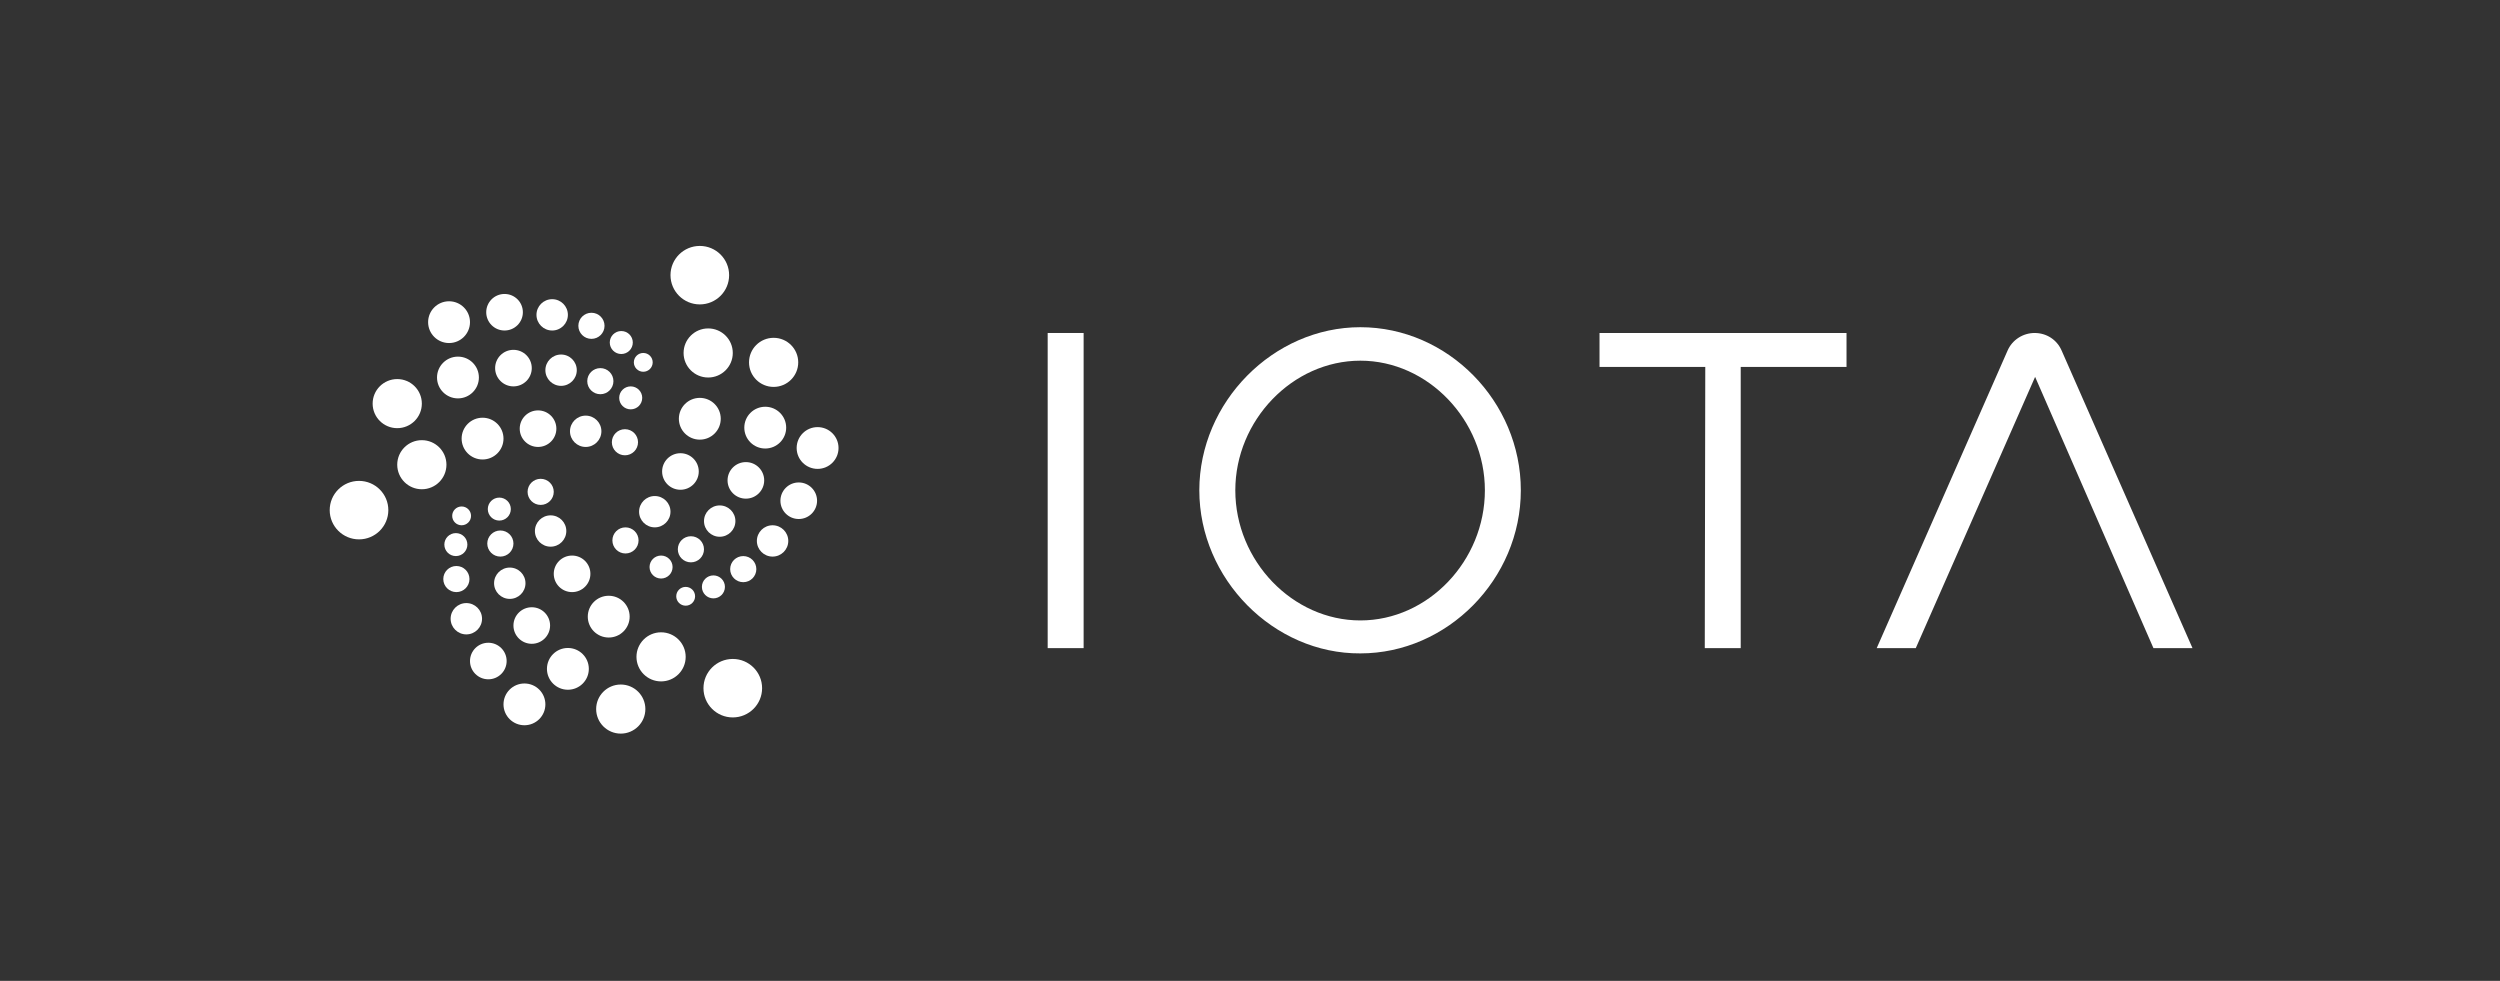 <svg width="497" height="195" viewBox="0 0 497 195" fill="none" xmlns="http://www.w3.org/2000/svg">
<rect x="0" y="0" width="497" height="195" fill="#333333" stroke="none"/>
<g clip-path="url(#clip0_4712_3816)">
<path d="M139.121 60.516C142.34 60.516 144.949 57.914 144.949 54.703C144.949 51.493 142.34 48.891 139.121 48.891C135.903 48.891 133.294 51.493 133.294 54.703C133.294 57.914 135.903 60.516 139.121 60.516Z" fill="white"/>
<path d="M145.678 142.624C148.896 142.624 151.506 140.022 151.506 136.811C151.506 133.601 148.896 130.999 145.678 130.999C142.459 130.999 139.85 133.601 139.85 136.811C139.85 140.022 142.459 142.624 145.678 142.624Z" fill="white"/>
<path d="M140.787 75.049C143.488 75.049 145.678 72.865 145.678 70.17C145.678 67.476 143.488 65.291 140.787 65.291C138.086 65.291 135.896 67.476 135.896 70.17C135.896 72.865 138.086 75.049 140.787 75.049Z" fill="white"/>
<path d="M153.797 76.917C156.498 76.917 158.688 74.733 158.688 72.038C158.688 69.344 156.498 67.159 153.797 67.159C151.095 67.159 148.906 69.344 148.906 72.038C148.906 74.733 151.095 76.917 153.797 76.917Z" fill="white"/>
<path d="M139.122 87.401C141.421 87.401 143.285 85.542 143.285 83.249C143.285 80.956 141.421 79.097 139.122 79.097C136.823 79.097 134.959 80.956 134.959 83.249C134.959 85.542 136.823 87.401 139.122 87.401Z" fill="white"/>
<path d="M152.13 89.166C154.429 89.166 156.293 87.308 156.293 85.014C156.293 82.721 154.429 80.862 152.13 80.862C149.831 80.862 147.967 82.721 147.967 85.014C147.967 87.308 149.831 89.166 152.13 89.166Z" fill="white"/>
<path d="M162.537 93.214C164.836 93.214 166.7 91.355 166.7 89.062C166.7 86.769 164.836 84.91 162.537 84.91C160.238 84.91 158.375 86.769 158.375 89.062C158.375 91.355 160.238 93.214 162.537 93.214Z" fill="white"/>
<path d="M148.28 99.131C150.291 99.131 151.922 97.504 151.922 95.498C151.922 93.491 150.291 91.865 148.28 91.865C146.268 91.865 144.637 93.491 144.637 95.498C144.637 97.504 146.268 99.131 148.28 99.131Z" fill="white"/>
<path d="M135.272 97.365C137.283 97.365 138.914 95.739 138.914 93.732C138.914 91.726 137.283 90.099 135.272 90.099C133.26 90.099 131.629 91.726 131.629 93.732C131.629 95.739 133.26 97.365 135.272 97.365Z" fill="white"/>
<path d="M158.791 103.179C160.802 103.179 162.433 101.552 162.433 99.546C162.433 97.539 160.802 95.912 158.791 95.912C156.779 95.912 155.148 97.539 155.148 99.546C155.148 101.552 156.779 103.179 158.791 103.179Z" fill="white"/>
<path d="M143.077 106.708C144.801 106.708 146.199 105.313 146.199 103.593C146.199 101.874 144.801 100.479 143.077 100.479C141.353 100.479 139.955 101.874 139.955 103.593C139.955 105.313 141.353 106.708 143.077 106.708Z" fill="white"/>
<path d="M153.588 110.652C155.312 110.652 156.71 109.258 156.71 107.538C156.71 105.819 155.312 104.424 153.588 104.424C151.864 104.424 150.466 105.819 150.466 107.538C150.466 109.258 151.864 110.652 153.588 110.652Z" fill="white"/>
<path d="M130.171 104.839C131.896 104.839 133.293 103.444 133.293 101.724C133.293 100.005 131.896 98.611 130.171 98.611C128.447 98.611 127.049 100.005 127.049 101.724C127.049 103.444 128.447 104.839 130.171 104.839Z" fill="white"/>
<path d="M137.352 111.795C138.789 111.795 139.954 110.633 139.954 109.2C139.954 107.766 138.789 106.605 137.352 106.605C135.915 106.605 134.751 107.766 134.751 109.2C134.751 110.633 135.915 111.795 137.352 111.795Z" fill="white"/>
<path d="M141.827 118.957C143.092 118.957 144.117 117.934 144.117 116.673C144.117 115.412 143.092 114.39 141.827 114.39C140.563 114.39 139.538 115.412 139.538 116.673C139.538 117.934 140.563 118.957 141.827 118.957Z" fill="white"/>
<path d="M136.312 120.411C137.346 120.411 138.185 119.574 138.185 118.542C138.185 117.51 137.346 116.674 136.312 116.674C135.277 116.674 134.438 117.51 134.438 118.542C134.438 119.574 135.277 120.411 136.312 120.411Z" fill="white"/>
<path d="M131.42 115.012C132.685 115.012 133.71 113.99 133.71 112.728C133.71 111.467 132.685 110.445 131.42 110.445C130.156 110.445 129.131 111.467 129.131 112.728C129.131 113.99 130.156 115.012 131.42 115.012Z" fill="white"/>
<path d="M124.345 110.03C125.782 110.03 126.946 108.868 126.946 107.435C126.946 106.002 125.782 104.84 124.345 104.84C122.908 104.84 121.743 106.002 121.743 107.435C121.743 108.868 122.908 110.03 124.345 110.03Z" fill="white"/>
<path d="M124.239 90.514C125.676 90.514 126.841 89.352 126.841 87.919C126.841 86.486 125.676 85.324 124.239 85.324C122.803 85.324 121.638 86.486 121.638 87.919C121.638 89.352 122.803 90.514 124.239 90.514Z" fill="white"/>
<path d="M125.384 81.38C126.649 81.38 127.674 80.357 127.674 79.096C127.674 77.835 126.649 76.813 125.384 76.813C124.12 76.813 123.095 77.835 123.095 79.096C123.095 80.357 124.12 81.38 125.384 81.38Z" fill="white"/>
<path d="M127.882 73.906C128.917 73.906 129.756 73.07 129.756 72.038C129.756 71.006 128.917 70.169 127.882 70.169C126.848 70.169 126.009 71.006 126.009 72.038C126.009 73.07 126.848 73.906 127.882 73.906Z" fill="white"/>
<path d="M123.511 70.378C124.776 70.378 125.801 69.355 125.801 68.094C125.801 66.833 124.776 65.81 123.511 65.81C122.247 65.81 121.222 66.833 121.222 68.094C121.222 69.355 122.247 70.378 123.511 70.378Z" fill="white"/>
<path d="M147.76 115.738C149.196 115.738 150.361 114.576 150.361 113.143C150.361 111.71 149.196 110.548 147.76 110.548C146.323 110.548 145.158 111.71 145.158 113.143C145.158 114.576 146.323 115.738 147.76 115.738Z" fill="white"/>
<path d="M117.579 67.367C119.016 67.367 120.181 66.205 120.181 64.772C120.181 63.339 119.016 62.177 117.579 62.177C116.143 62.177 114.978 63.339 114.978 64.772C114.978 66.205 116.143 67.367 117.579 67.367Z" fill="white"/>
<path d="M119.349 78.371C120.785 78.371 121.95 77.209 121.95 75.775C121.95 74.342 120.785 73.18 119.349 73.18C117.912 73.18 116.747 74.342 116.747 75.775C116.747 77.209 117.912 78.371 119.349 78.371Z" fill="white"/>
<path d="M116.435 88.854C118.16 88.854 119.558 87.46 119.558 85.74C119.558 84.02 118.16 82.626 116.435 82.626C114.711 82.626 113.313 84.02 113.313 85.74C113.313 87.46 114.711 88.854 116.435 88.854Z" fill="white"/>
<path d="M106.964 88.853C108.975 88.853 110.606 87.227 110.606 85.22C110.606 83.214 108.975 81.587 106.964 81.587C104.952 81.587 103.321 83.214 103.321 85.22C103.321 87.227 104.952 88.853 106.964 88.853Z" fill="white"/>
<path d="M95.933 91.346C98.233 91.346 100.096 89.487 100.096 87.194C100.096 84.9 98.233 83.042 95.933 83.042C93.635 83.042 91.771 84.9 91.771 87.194C91.771 89.487 93.635 91.346 95.933 91.346Z" fill="white"/>
<path d="M83.861 97.263C86.563 97.263 88.753 95.079 88.753 92.384C88.753 89.69 86.563 87.506 83.861 87.506C81.16 87.506 78.97 89.69 78.97 92.384C78.97 95.079 81.16 97.263 83.861 97.263Z" fill="white"/>
<path d="M71.373 107.227C74.591 107.227 77.201 104.625 77.201 101.414C77.201 98.204 74.591 95.601 71.373 95.601C68.154 95.601 65.545 98.204 65.545 101.414C65.545 104.625 68.154 107.227 71.373 107.227Z" fill="white"/>
<path d="M78.971 85.118C81.672 85.118 83.862 82.933 83.862 80.239C83.862 77.544 81.672 75.36 78.971 75.36C76.269 75.36 74.08 77.544 74.08 80.239C74.08 82.933 76.269 85.118 78.971 85.118Z" fill="white"/>
<path d="M91.041 79.2C93.341 79.2 95.204 77.341 95.204 75.048C95.204 72.755 93.341 70.896 91.041 70.896C88.743 70.896 86.879 72.755 86.879 75.048C86.879 77.341 88.743 79.2 91.041 79.2Z" fill="white"/>
<path d="M89.272 68.197C91.571 68.197 93.435 66.338 93.435 64.045C93.435 61.752 91.571 59.893 89.272 59.893C86.973 59.893 85.109 61.752 85.109 64.045C85.109 66.338 86.973 68.197 89.272 68.197Z" fill="white"/>
<path d="M100.304 65.706C102.316 65.706 103.947 64.079 103.947 62.073C103.947 60.066 102.316 58.44 100.304 58.44C98.293 58.44 96.662 60.066 96.662 62.073C96.662 64.079 98.293 65.706 100.304 65.706Z" fill="white"/>
<path d="M109.774 65.706C111.498 65.706 112.896 64.312 112.896 62.592C112.896 60.872 111.498 59.478 109.774 59.478C108.049 59.478 106.651 60.872 106.651 62.592C106.651 64.312 108.049 65.706 109.774 65.706Z" fill="white"/>
<path d="M111.543 76.708C113.268 76.708 114.665 75.314 114.665 73.594C114.665 71.874 113.268 70.48 111.543 70.48C109.819 70.48 108.421 71.874 108.421 73.594C108.421 75.314 109.819 76.708 111.543 76.708Z" fill="white"/>
<path d="M102.073 76.813C104.085 76.813 105.716 75.187 105.716 73.18C105.716 71.174 104.085 69.547 102.073 69.547C100.062 69.547 98.431 71.174 98.431 73.18C98.431 75.187 100.062 76.813 102.073 76.813Z" fill="white"/>
<path d="M91.77 104.424C92.805 104.424 93.643 103.588 93.643 102.556C93.643 101.524 92.805 100.687 91.77 100.687C90.735 100.687 89.897 101.524 89.897 102.556C89.897 103.588 90.735 104.424 91.77 104.424Z" fill="white"/>
<path d="M99.263 103.491C100.528 103.491 101.553 102.468 101.553 101.207C101.553 99.946 100.528 98.923 99.263 98.923C97.999 98.923 96.974 99.946 96.974 101.207C96.974 102.468 97.999 103.491 99.263 103.491Z" fill="white"/>
<path d="M107.484 100.377C108.921 100.377 110.086 99.215 110.086 97.782C110.086 96.349 108.921 95.187 107.484 95.187C106.047 95.187 104.883 96.349 104.883 97.782C104.883 99.215 106.047 100.377 107.484 100.377Z" fill="white"/>
<path d="M109.462 108.68C111.186 108.68 112.584 107.286 112.584 105.566C112.584 103.846 111.186 102.452 109.462 102.452C107.737 102.452 106.339 103.846 106.339 105.566C106.339 107.286 107.737 108.68 109.462 108.68Z" fill="white"/>
<path d="M99.472 110.652C100.909 110.652 102.074 109.49 102.074 108.057C102.074 106.624 100.909 105.462 99.472 105.462C98.035 105.462 96.87 106.624 96.87 108.057C96.87 109.49 98.035 110.652 99.472 110.652Z" fill="white"/>
<path d="M90.625 110.548C91.89 110.548 92.915 109.526 92.915 108.264C92.915 107.003 91.89 105.981 90.625 105.981C89.361 105.981 88.336 107.003 88.336 108.264C88.336 109.526 89.361 110.548 90.625 110.548Z" fill="white"/>
<path d="M90.729 117.711C92.166 117.711 93.33 116.549 93.33 115.116C93.33 113.683 92.166 112.521 90.729 112.521C89.292 112.521 88.127 113.683 88.127 115.116C88.127 116.549 89.292 117.711 90.729 117.711Z" fill="white"/>
<path d="M101.344 119.06C103.069 119.06 104.466 117.666 104.466 115.946C104.466 114.226 103.069 112.832 101.344 112.832C99.62 112.832 98.222 114.226 98.222 115.946C98.222 117.666 99.62 119.06 101.344 119.06Z" fill="white"/>
<path d="M113.73 117.711C115.741 117.711 117.372 116.084 117.372 114.078C117.372 112.071 115.741 110.445 113.73 110.445C111.718 110.445 110.087 112.071 110.087 114.078C110.087 116.084 111.718 117.711 113.73 117.711Z" fill="white"/>
<path d="M121.013 126.741C123.312 126.741 125.176 124.882 125.176 122.589C125.176 120.296 123.312 118.437 121.013 118.437C118.714 118.437 116.85 120.296 116.85 122.589C116.85 124.882 118.714 126.741 121.013 126.741Z" fill="white"/>
<path d="M105.716 127.987C107.727 127.987 109.358 126.361 109.358 124.354C109.358 122.348 107.727 120.721 105.716 120.721C103.704 120.721 102.073 122.348 102.073 124.354C102.073 126.361 103.704 127.987 105.716 127.987Z" fill="white"/>
<path d="M97.078 135.045C99.089 135.045 100.72 133.419 100.72 131.412C100.72 129.406 99.089 127.779 97.078 127.779C95.066 127.779 93.435 129.406 93.435 131.412C93.435 133.419 95.066 135.045 97.078 135.045Z" fill="white"/>
<path d="M104.258 144.18C106.557 144.18 108.421 142.322 108.421 140.028C108.421 137.735 106.557 135.876 104.258 135.876C101.959 135.876 100.095 137.735 100.095 140.028C100.095 142.322 101.959 144.18 104.258 144.18Z" fill="white"/>
<path d="M123.408 145.842C126.109 145.842 128.299 143.657 128.299 140.963C128.299 138.269 126.109 136.084 123.408 136.084C120.706 136.084 118.516 138.269 118.516 140.963C118.516 143.657 120.706 145.842 123.408 145.842Z" fill="white"/>
<path d="M112.896 137.121C115.195 137.121 117.059 135.262 117.059 132.969C117.059 130.676 115.195 128.817 112.896 128.817C110.597 128.817 108.733 130.676 108.733 132.969C108.733 135.262 110.597 137.121 112.896 137.121Z" fill="white"/>
<path d="M131.421 135.462C134.123 135.462 136.313 133.278 136.313 130.583C136.313 127.889 134.123 125.704 131.421 125.704C128.72 125.704 126.53 127.889 126.53 130.583C126.53 133.278 128.72 135.462 131.421 135.462Z" fill="white"/>
<path d="M92.706 126.119C94.431 126.119 95.829 124.725 95.829 123.005C95.829 121.285 94.431 119.891 92.706 119.891C90.982 119.891 89.584 121.285 89.584 123.005C89.584 124.725 90.982 126.119 92.706 126.119Z" fill="white"/>
<path d="M215.424 66.197H208.278V128.848H215.424V66.197Z" fill="white"/>
<path d="M238.425 97.472C238.425 79.917 253.137 65.049 270.438 65.049C287.839 65.049 302.34 79.806 302.34 97.472C302.34 115.138 287.739 129.895 270.438 129.895C253.237 129.995 238.425 115.138 238.425 97.472ZM295.195 97.472C295.195 83.55 283.905 71.703 270.438 71.703C256.97 71.703 245.58 83.55 245.58 97.472C245.58 111.504 256.97 123.342 270.438 123.342C283.905 123.342 295.195 111.504 295.195 97.472Z" fill="white"/>
<path d="M339.009 72.951H317.985V66.197H367.089V72.951H346.054V128.848H338.909L339.009 72.951Z" fill="white"/>
<path d="M404.58 74.924L380.857 128.848H373.089L399.091 69.73C400.024 67.545 402.202 66.197 404.48 66.197C406.858 66.197 408.936 67.545 409.869 69.73L435.87 128.848H428.103L404.58 74.924Z" fill="white"/>
</g>
<defs>
<clipPath id="clip0_4712_3816">
<rect width="393.191" height="129.268" fill="white" transform="translate(52.079 32.732)"/>
</clipPath>
</defs>
</svg>
